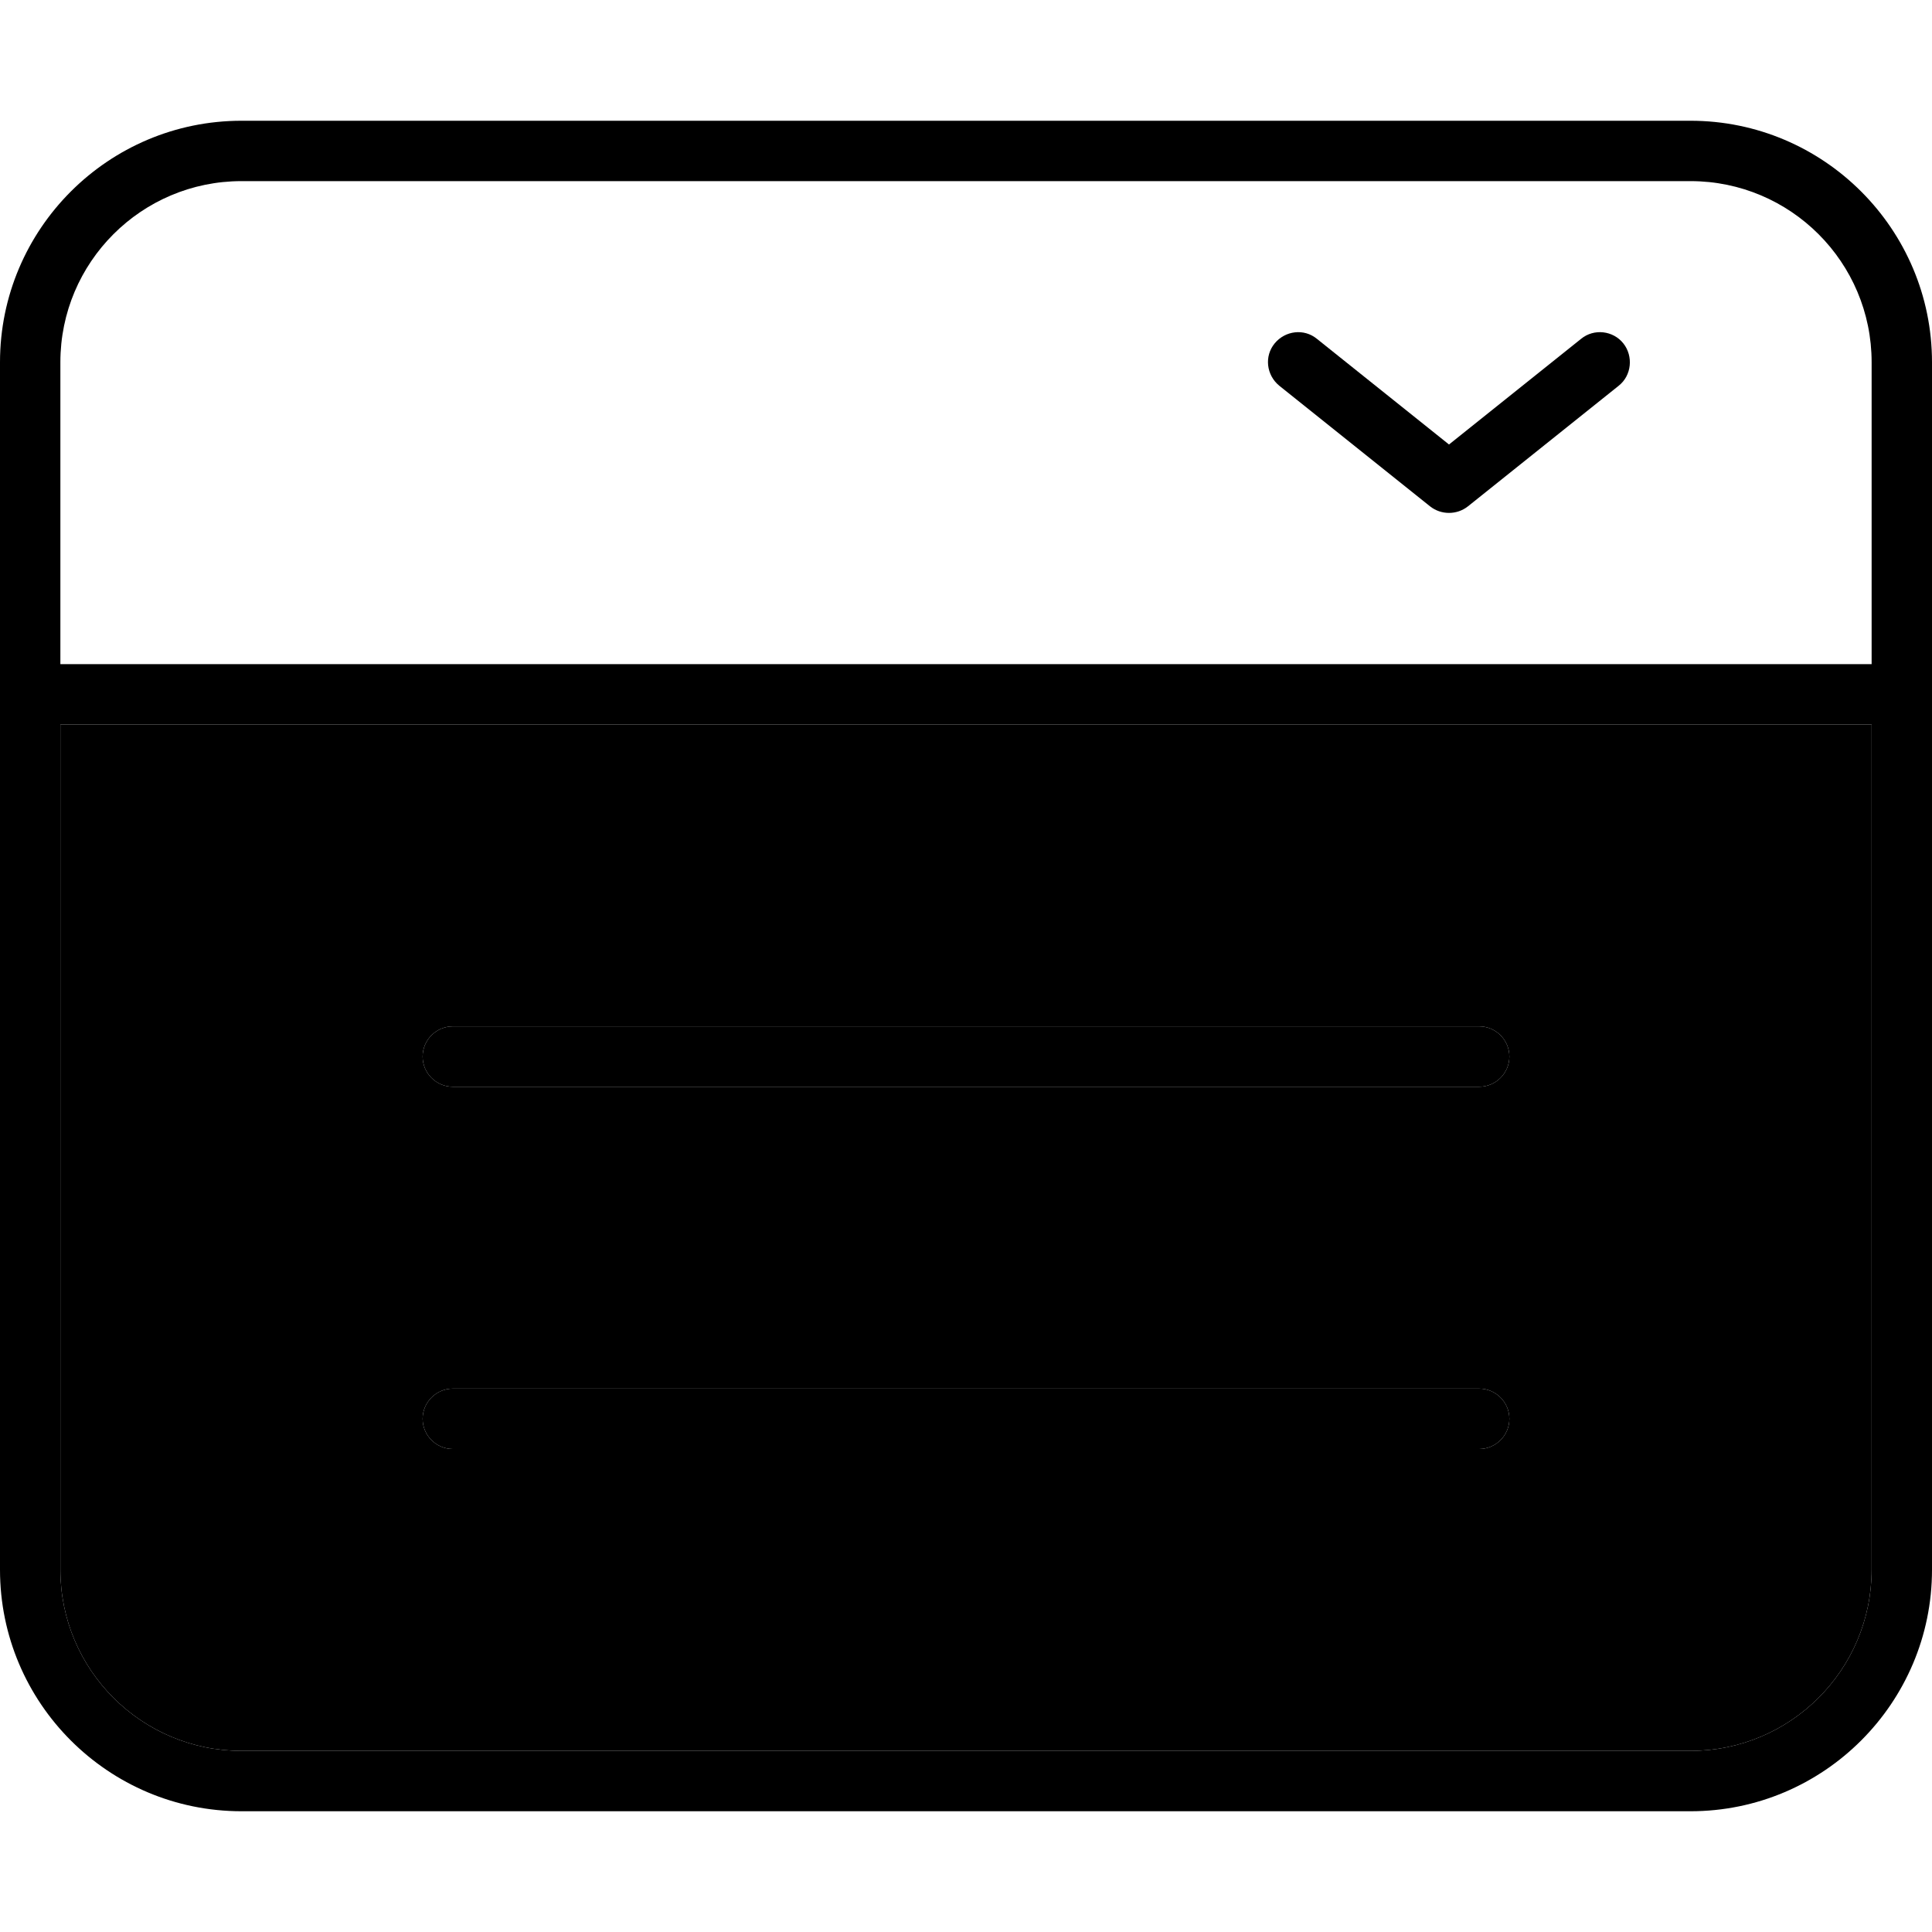 <svg xmlns="http://www.w3.org/2000/svg" viewBox="0 0 512 512"><path class="pr-icon-duotone-secondary" d="M16 192l480 0 0 224c0 26.5-21.5 48-48 48L64 464c-26.5 0-48-21.5-48-48l0-224zm96 88c0 4.4 3.6 8 8 8l272 0c4.4 0 8-3.6 8-8s-3.6-8-8-8l-272 0c-4.4 0-8 3.6-8 8zm0 96c0 4.4 3.6 8 8 8l272 0c4.4 0 8-3.6 8-8s-3.6-8-8-8l-272 0c-4.4 0-8 3.6-8 8z"/><path class="pr-icon-duotone-primary" d="M64 48C37.5 48 16 69.5 16 96l0 80 480 0 0-80c0-26.5-21.5-48-48-48L64 48zM16 192l0 224c0 26.5 21.5 48 48 48l384 0c26.5 0 48-21.5 48-48l0-224L16 192zM0 96C0 60.7 28.7 32 64 32l384 0c35.3 0 64 28.7 64 64l0 320c0 35.3-28.7 64-64 64L64 480c-35.3 0-64-28.7-64-64L0 96zM120 272l272 0c4.4 0 8 3.6 8 8s-3.6 8-8 8l-272 0c-4.4 0-8-3.6-8-8s3.6-8 8-8zm0 96l272 0c4.4 0 8 3.6 8 8s-3.6 8-8 8l-272 0c-4.4 0-8-3.6-8-8s3.6-8 8-8zM349 89.8l35 28 35-28c3.4-2.8 8.5-2.2 11.2 1.2s2.2 8.5-1.2 11.2l-40 32c-2.9 2.3-7.1 2.3-10 0l-40-32c-3.4-2.8-4-7.8-1.2-11.2s7.8-4 11.2-1.2z"/></svg>